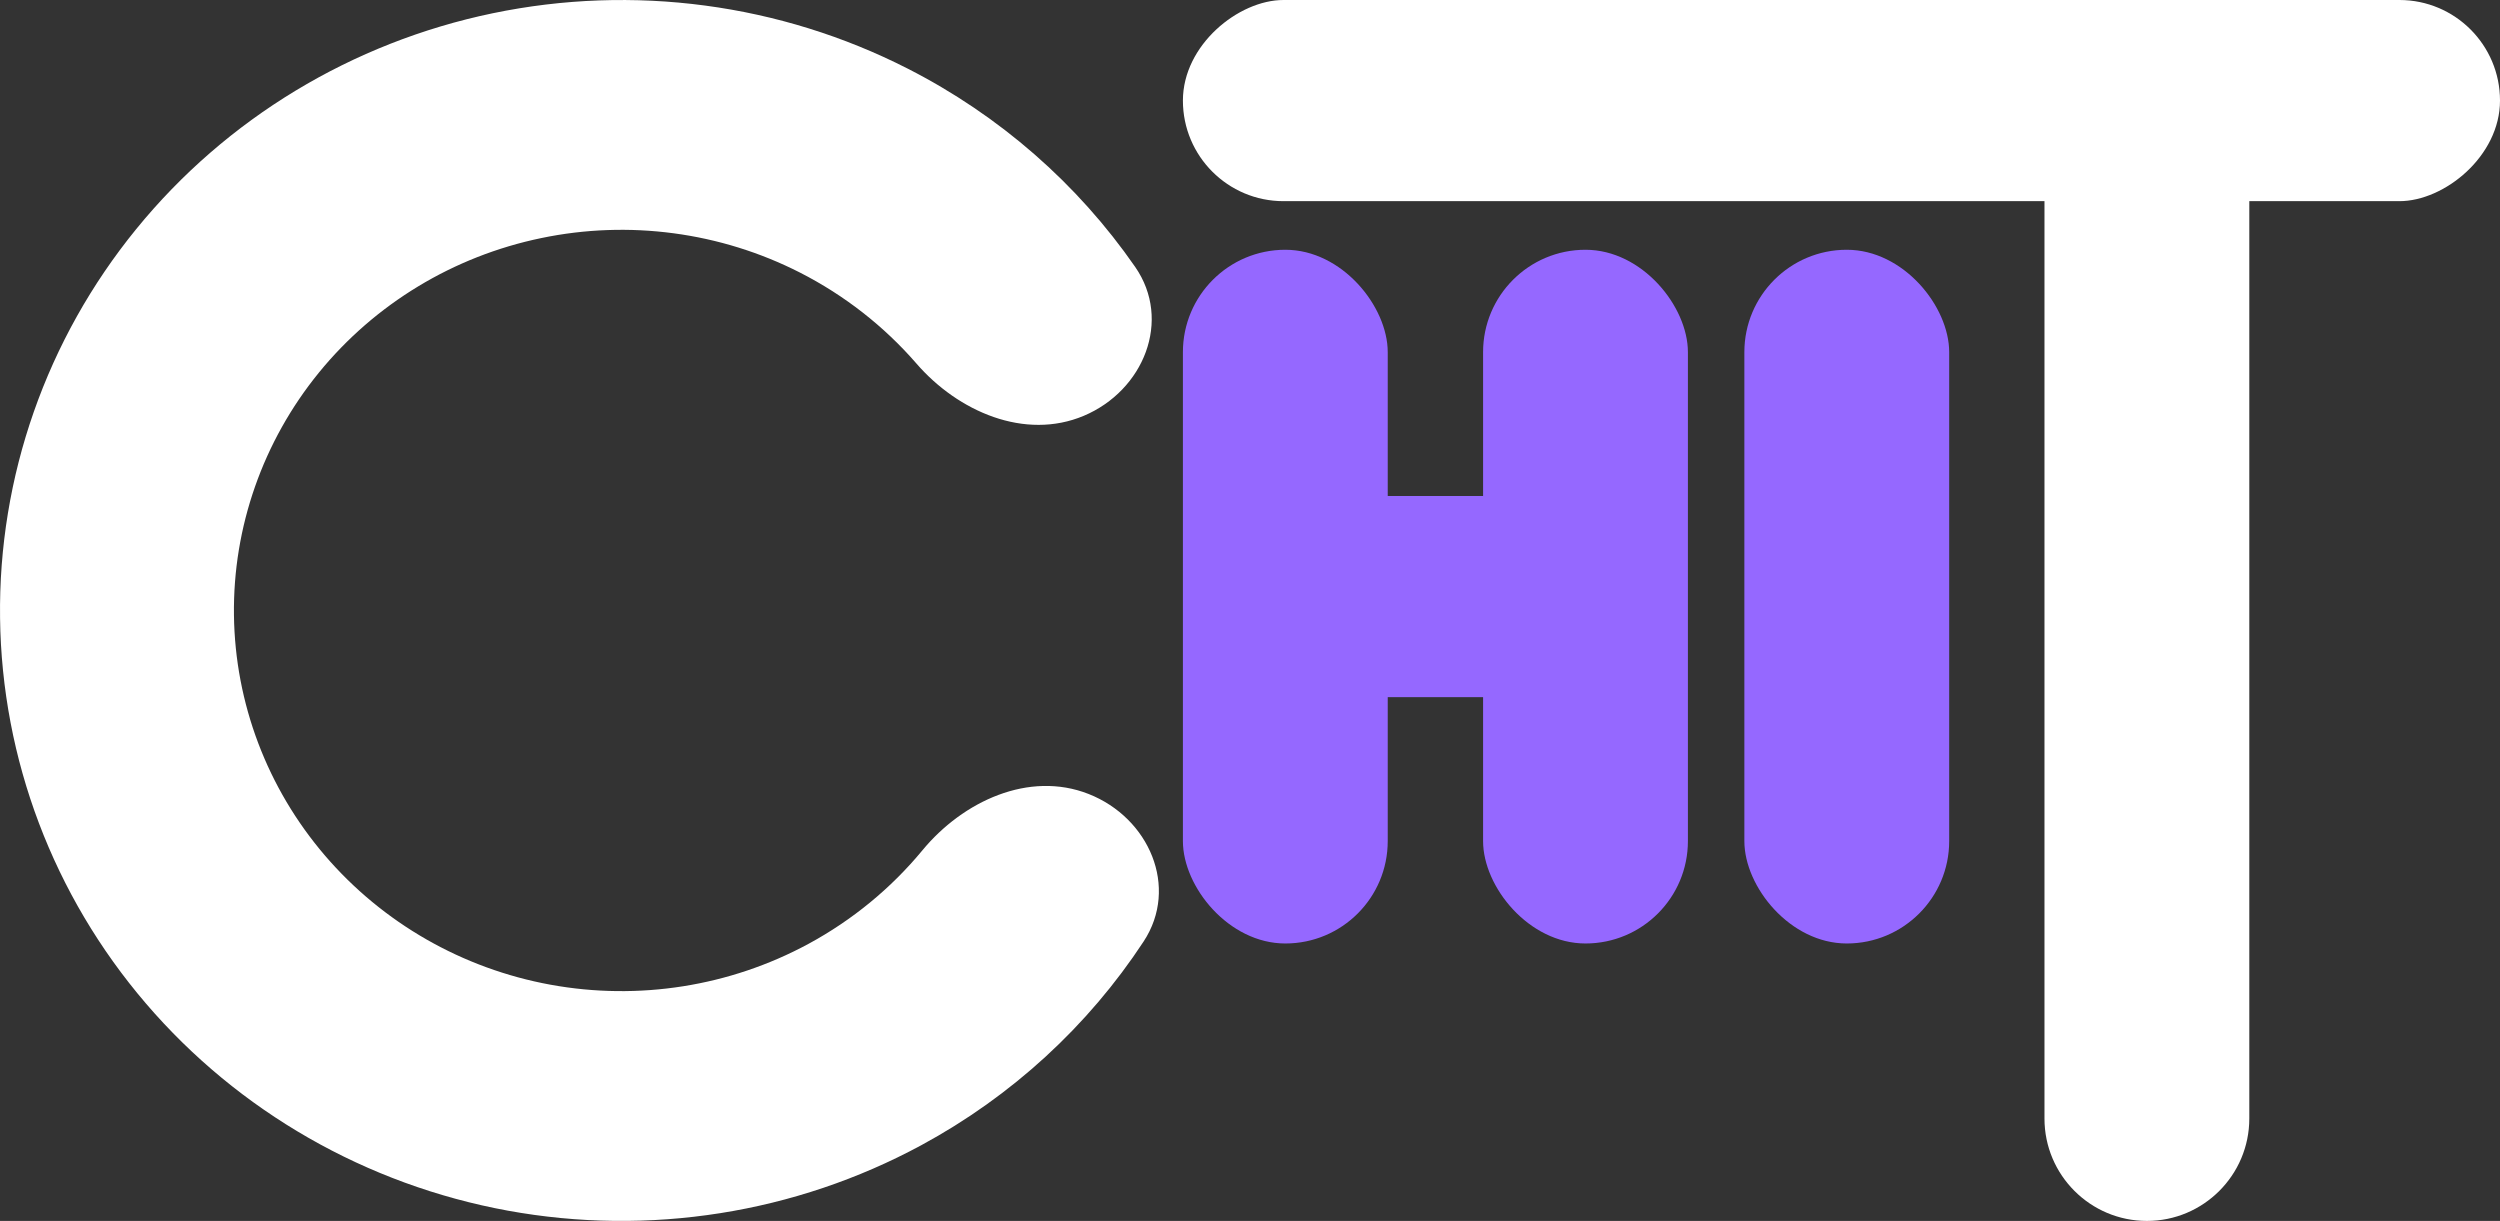 <svg width="43" height="21" viewBox="0 0 43 21" fill="none" xmlns="http://www.w3.org/2000/svg">
<rect x="0" y="0" width="43" height="21" fill="#333333" stroke="none"/>
<path d="M18.723 13.656C19.764 14.065 20.284 15.26 19.67 16.194C18.716 17.647 17.404 18.855 15.844 19.699C13.677 20.87 11.164 21.267 8.733 20.823C6.302 20.378 4.103 19.119 2.51 17.26C0.918 15.402 0.031 13.058 0.001 10.629C-0.03 8.2 0.798 5.836 2.344 3.939C3.889 2.042 6.056 0.731 8.475 0.228C10.895 -0.275 13.417 0.061 15.612 1.18C17.193 1.986 18.535 3.162 19.525 4.591C20.162 5.51 19.671 6.718 18.641 7.152C17.629 7.578 16.481 7.082 15.762 6.252C15.207 5.613 14.529 5.081 13.759 4.688C12.39 3.991 10.817 3.781 9.309 4.095C7.8 4.408 6.449 5.226 5.485 6.409C4.522 7.592 4.005 9.066 4.024 10.58C4.043 12.095 4.596 13.556 5.589 14.715C6.582 15.874 7.953 16.66 9.469 16.937C10.985 17.214 12.552 16.966 13.903 16.236C14.662 15.825 15.327 15.277 15.865 14.626C16.564 13.779 17.701 13.254 18.723 13.656Z" fill="white"/>
<rect x="20.346" y="4.296" width="3.523" height="11.932" rx="1.761" fill="#9568FF"/>
<rect x="25.509" y="4.296" width="3.523" height="11.932" rx="1.761" fill="#9568FF"/>
<rect x="30.003" y="4.296" width="3.523" height="11.932" rx="1.761" fill="#9568FF"/>
<path d="M35.165 0.716H38.688V19.239C38.688 20.211 37.899 21 36.927 21C35.954 21 35.165 20.211 35.165 19.239V0.716Z" fill="white"/>
<rect x="20.346" y="3.46" width="3.46" height="22.654" rx="1.73" transform="rotate(-90 20.346 3.46)" fill="white"/>
<rect x="21.136" y="11.991" width="3.46" height="7.106" transform="rotate(-90 21.136 11.991)" fill="#9568FF"/>
</svg>
